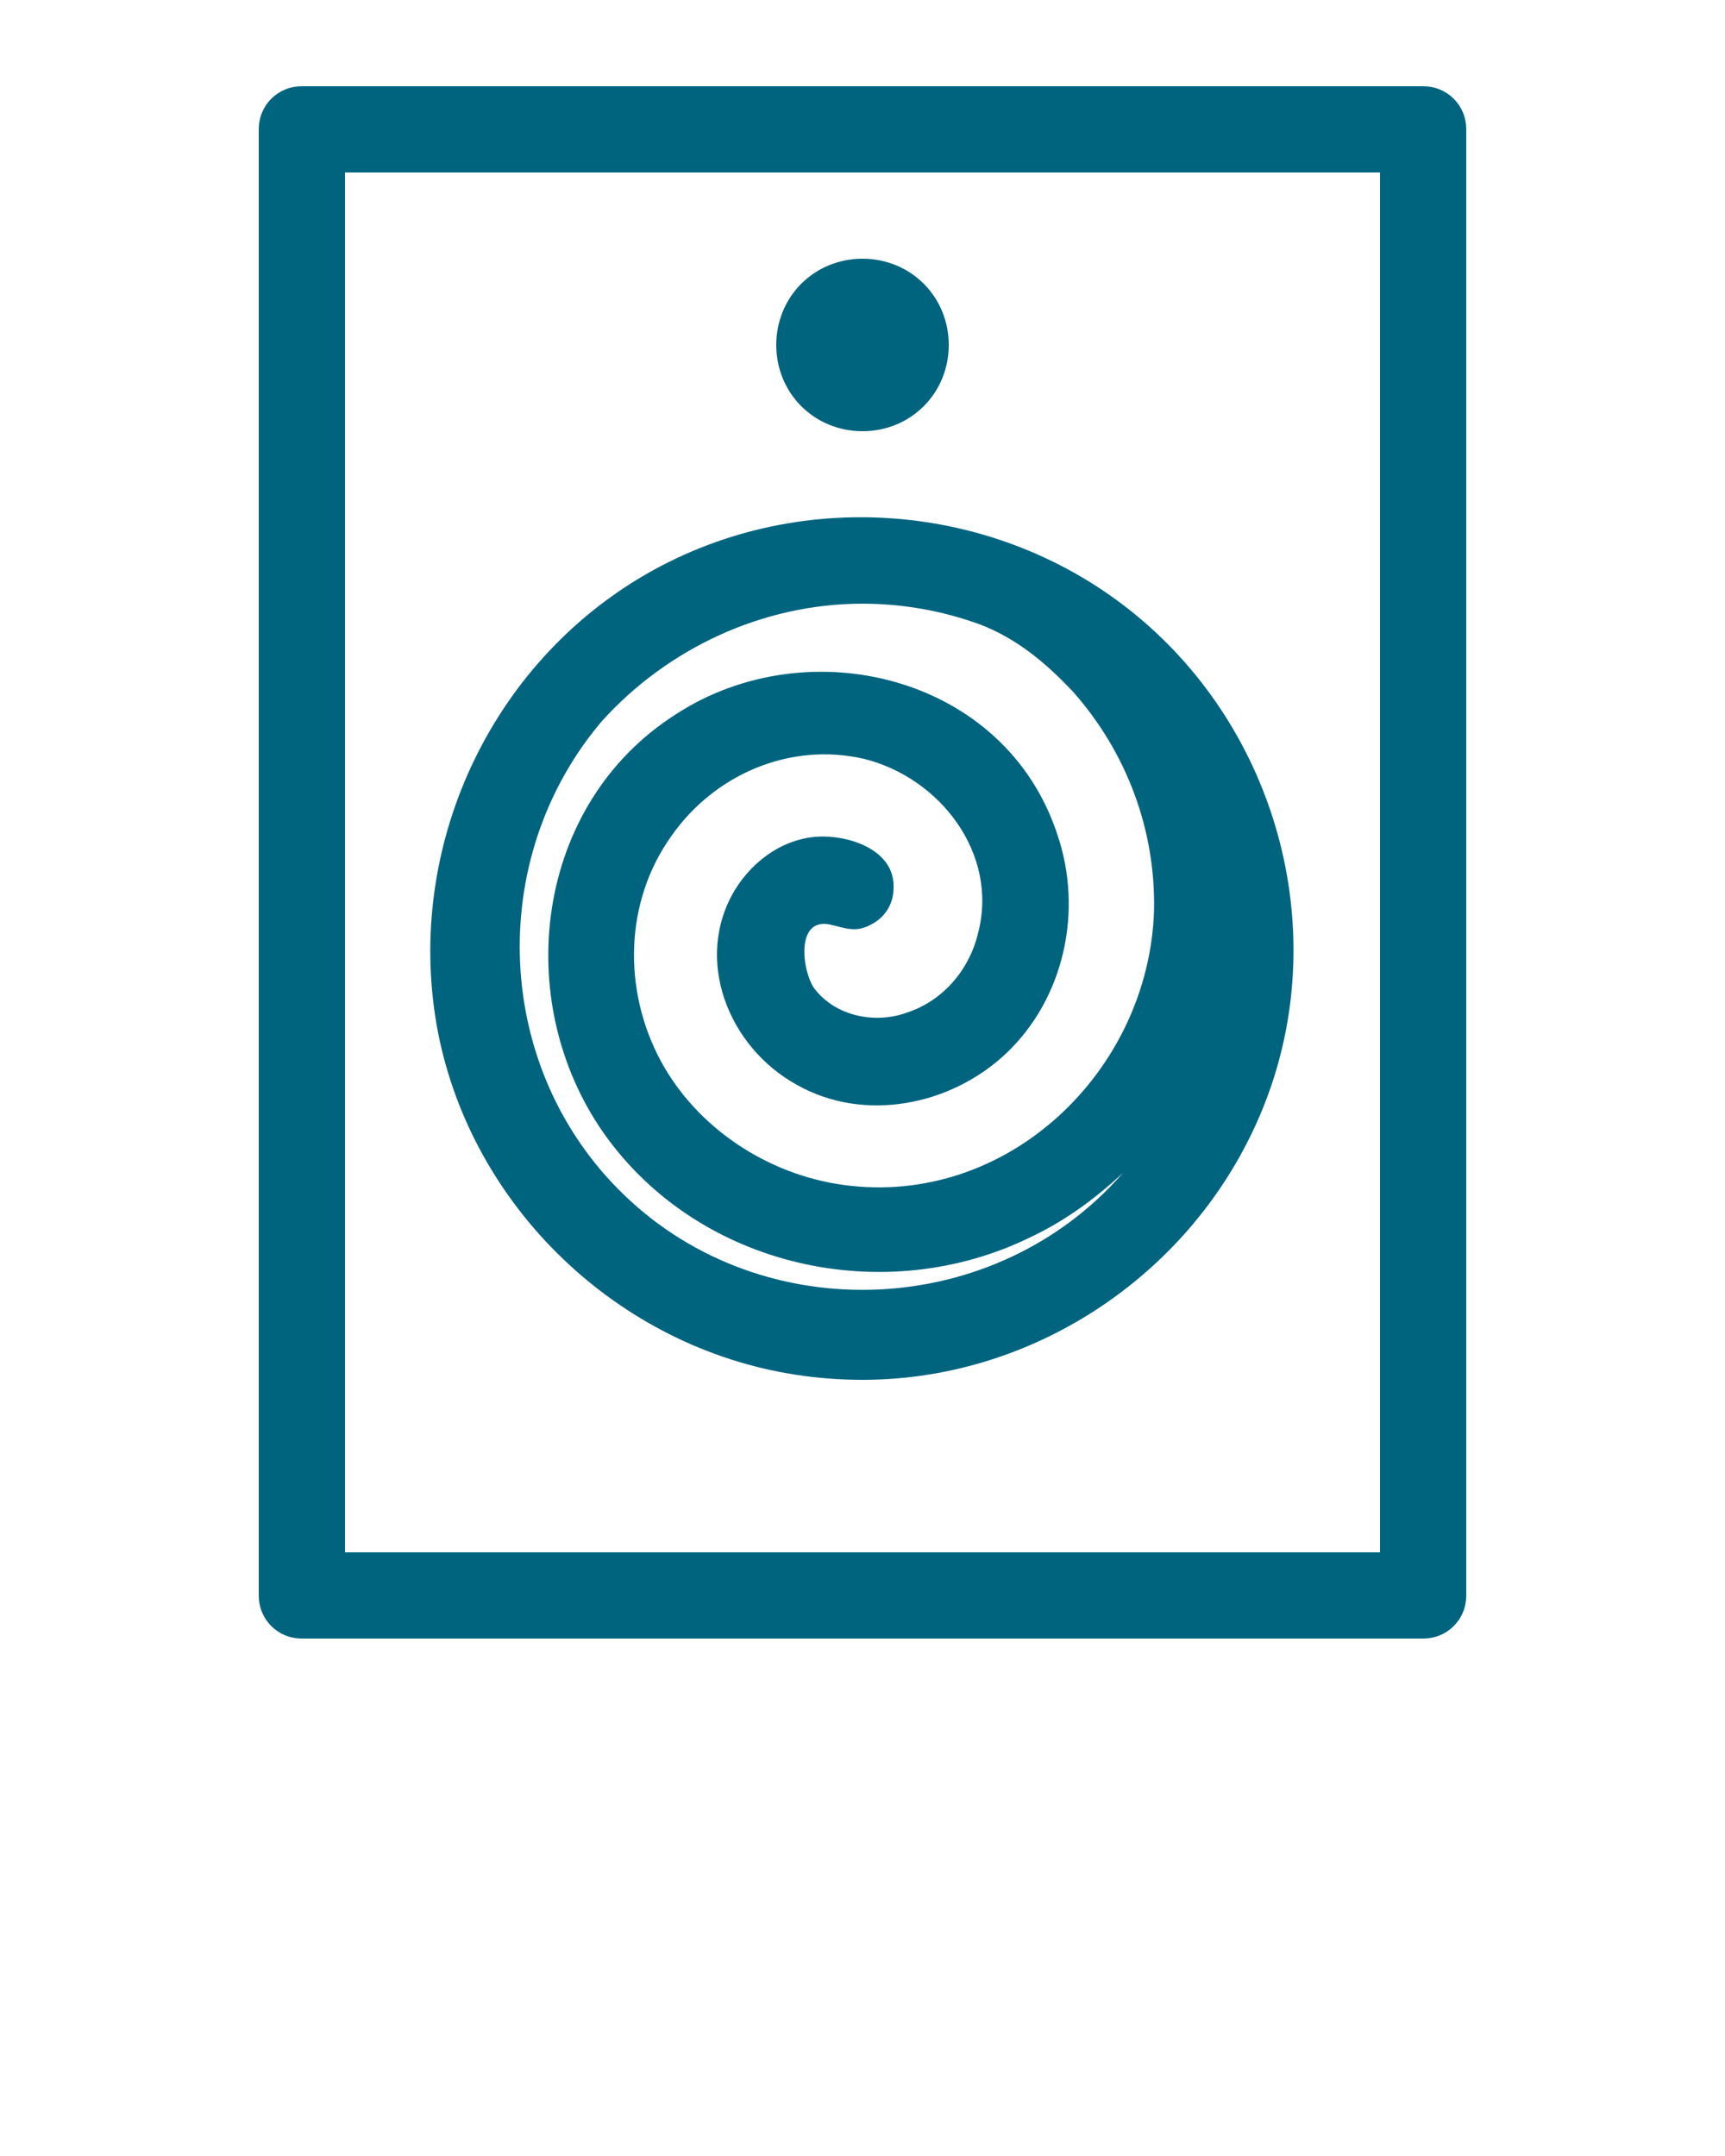 <?xml version="1.0" encoding="utf-8"?>
<!-- Generator: Adobe Illustrator 19.2.1, SVG Export Plug-In . SVG Version: 6.00 Build 0)  -->
<svg version="1.1" id="Layer_1" xmlns="http://www.w3.org/2000/svg" xmlns:xlink="http://www.w3.org/1999/xlink" x="0px" y="0px"
	 viewBox="0 0 100 125" style="enable-background:new 0 0 100 125;" xml:space="preserve">
<style type="text/css">
	.st0{fill:#00647F;}
</style>
<path class="st0" d="M82.5,5h-65C16.1,5,15,6.1,15,7.5v85c0,1.4,1.1,2.5,2.5,2.5h65c1.4,0,2.5-1.1,2.5-2.5v-85C85,6.1,83.9,5,82.5,5
	z M80,90H20V10h60V90z"/>
<path class="st0" d="M50,80c10.4,0,19.9-6.7,23.5-16.5s0.5-21.1-7.6-27.8s-19.8-7.6-28.8-2.2S23.4,49.6,25.4,59.9
	c2,10.1,10.4,18.2,20.7,19.8C47.4,79.9,48.7,80,50,80z M50,35c2.3,0,4.6,0.4,6.8,1.2c2.1,0.8,3.8,2.2,5.4,3.9
	c3.1,3.5,4.8,8,4.7,12.7c-0.3,9.3-8.5,17.2-18,15.9c-4.4-0.6-8.5-3.3-10.6-7.2c-2.2-4.1-2.1-9.2,0.6-13c2.5-3.6,6.9-5.5,11.2-4.5
	c4.4,1.1,7.8,5.5,6.6,10.1c-0.5,2.1-2,3.9-4.1,4.6c-1.9,0.7-4.2,0.2-5.4-1.4c-0.7-1-1.1-4.1,0.9-3.7c0.9,0.2,1.5,0.5,2.4,0
	c0.8-0.4,1.3-1.2,1.3-2.1c0.1-2.1-2.3-3-4.1-3c-2.1,0-4,1.3-5.1,3.1c-2.4,4-0.4,9.1,3.6,11.3c3.9,2.2,8.9,1.2,12.1-1.8
	c3.4-3.2,4.5-8.3,3-12.7c-3-9.2-14.4-12-22.1-7C31,46.6,29.6,58,35,65.7c5.5,7.8,16.3,10.2,24.8,6c1.9-0.9,3.7-2.2,5.3-3.7
	c-7.4,8.5-20.8,9.1-28.9,1.3c-7.6-7.3-8.1-19.5-1.3-27.5C38.7,37.6,44.2,35,50,35z"/>
<path class="st0" d="M50,25c2.8,0,5-2.2,5-5s-2.2-5-5-5s-5,2.2-5,5S47.2,25,50,25z"/>
</svg>
